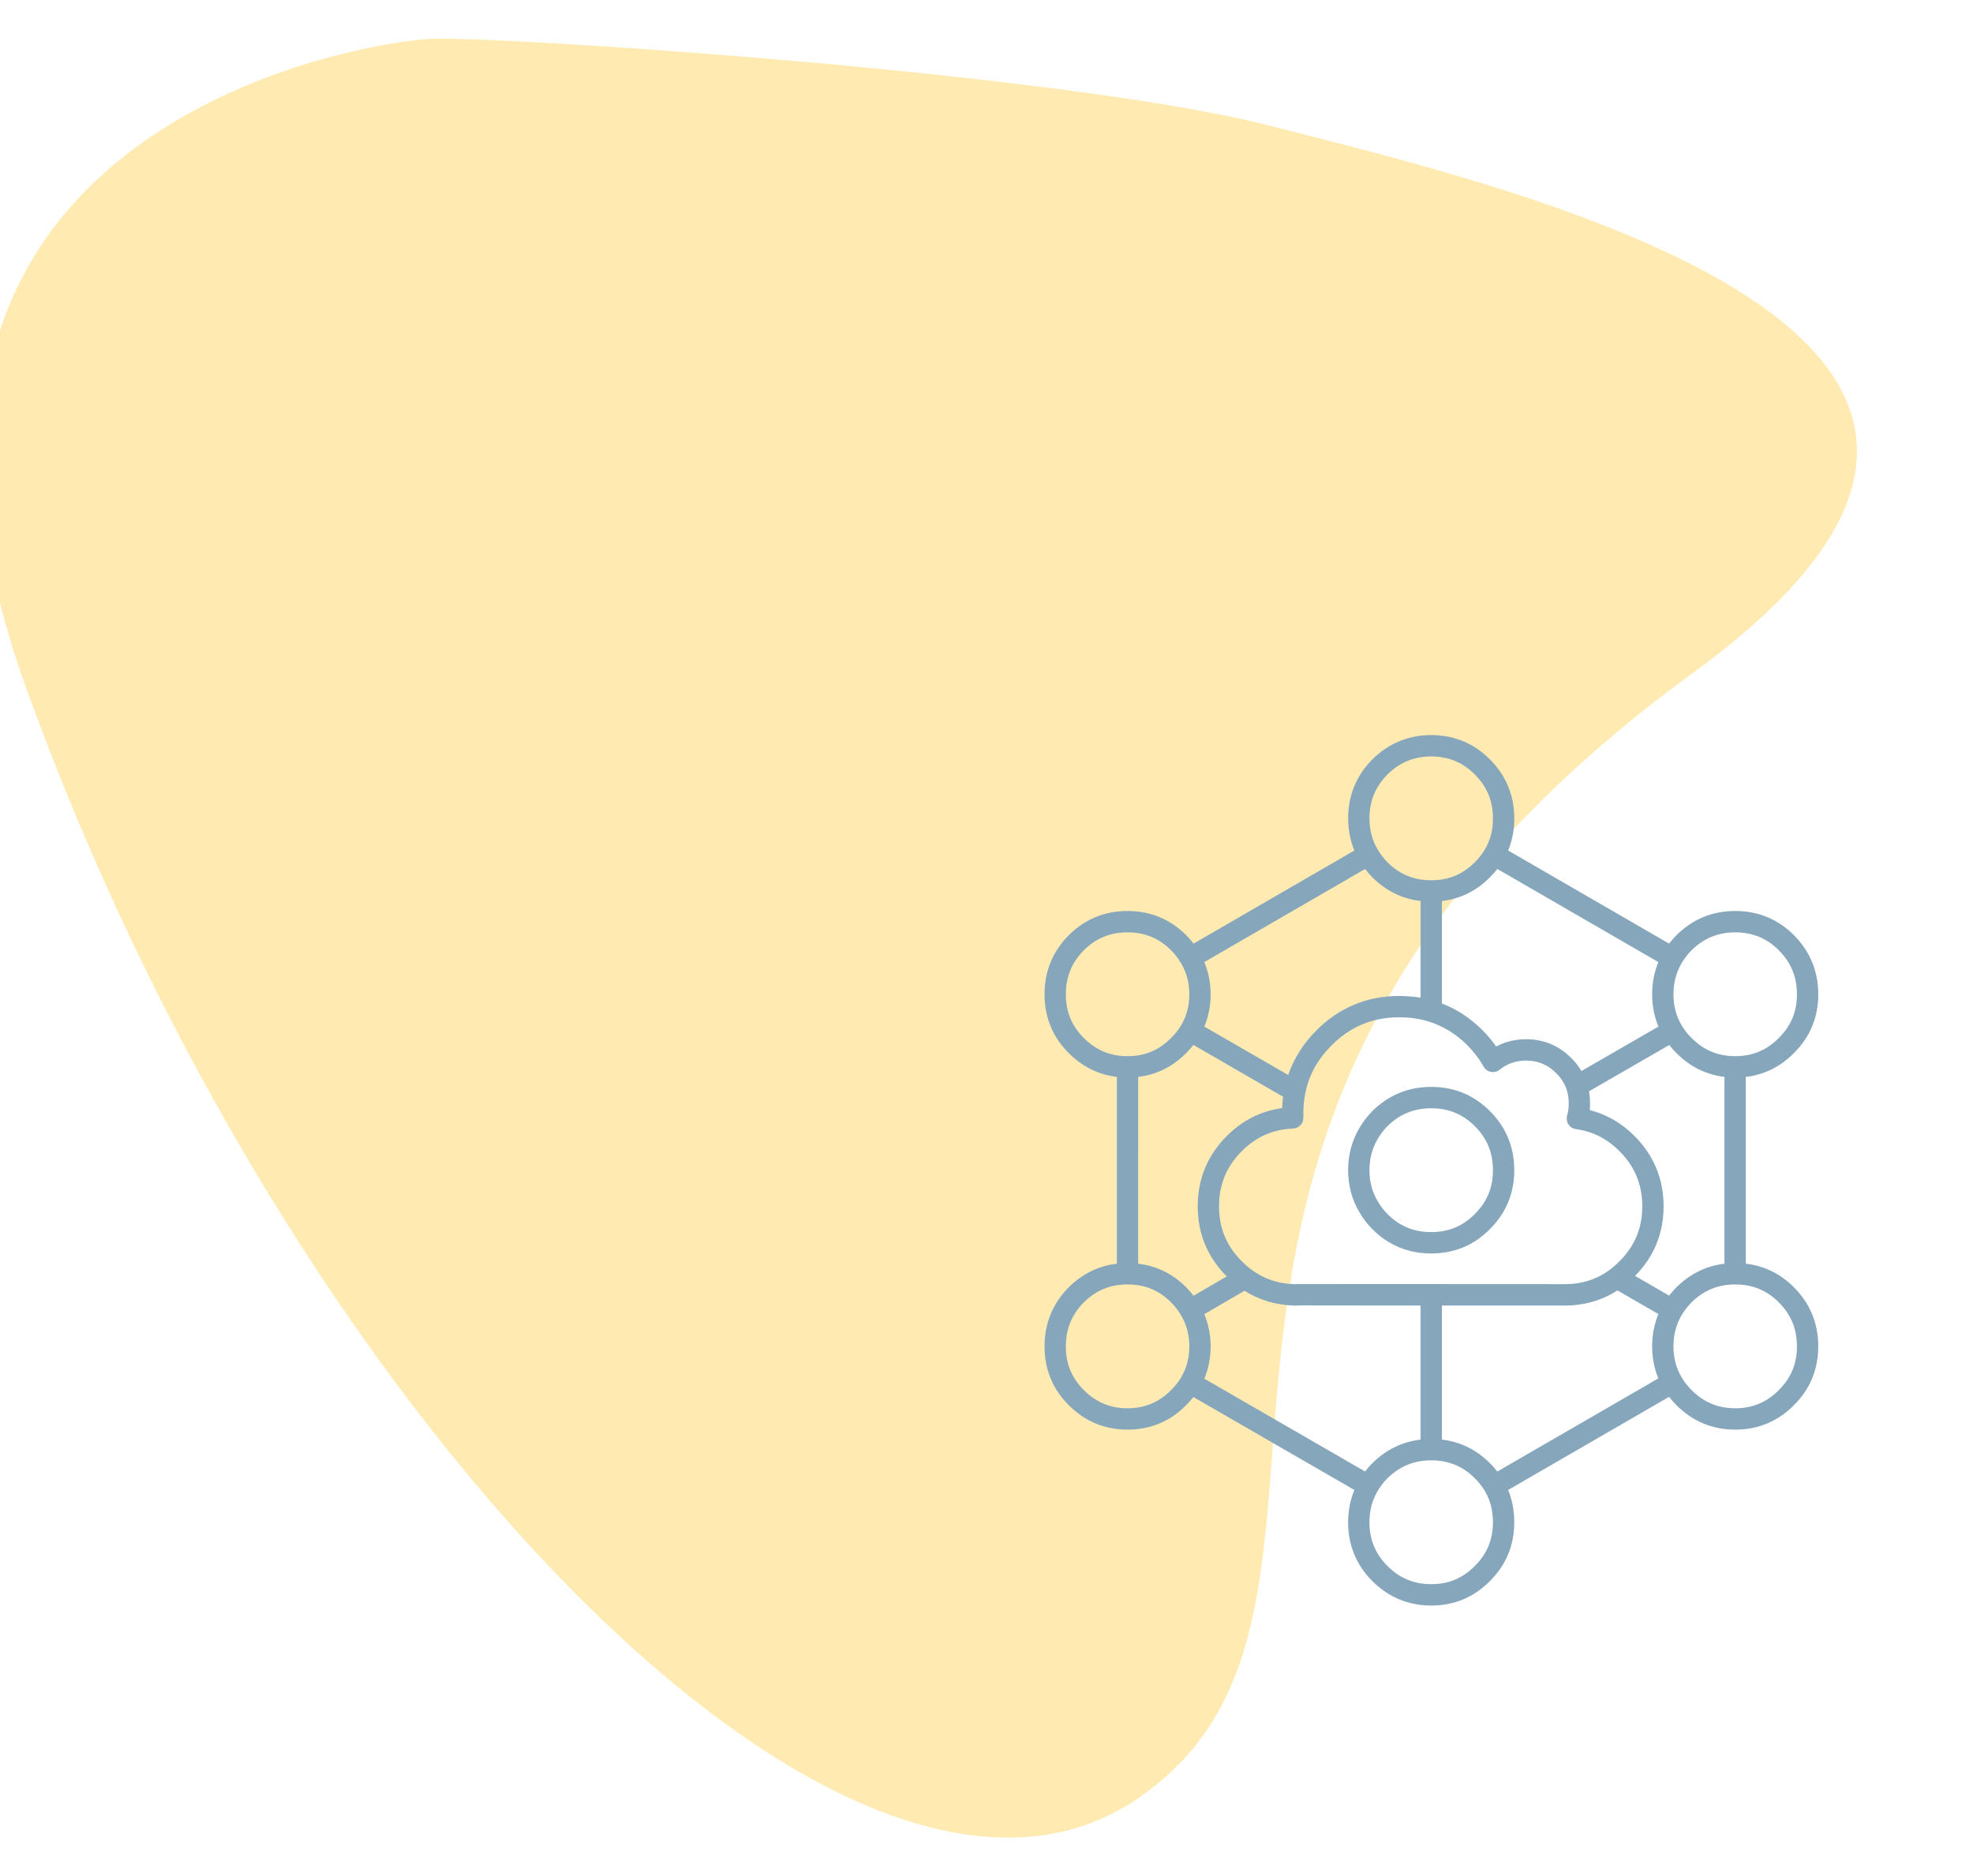<?xml version="1.0" standalone="no"?><!-- Generator: Adobe Fireworks CS6, Export SVG Extension by Aaron Beall (http://fireworks.abeall.com) . Version: 0.6.1  --><!DOCTYPE svg PUBLIC "-//W3C//DTD SVG 1.1//EN" "http://www.w3.org/Graphics/SVG/1.1/DTD/svg11.dtd"><svg id="iot-Page%201" viewBox="0 0 102 97" style="background-color:#ffffff00" version="1.1"	xmlns="http://www.w3.org/2000/svg" xmlns:xlink="http://www.w3.org/1999/xlink" xml:space="preserve"	x="0px" y="0px" width="102px" height="97px">	<g id="Background">		<path opacity="0.302" d="M 87.542 34.771 C 111.43 17.372 78.449 9.777 65.629 6.494 C 55.017 3.778 25.929 1.86 22.312 2.008 C 18.694 2.156 -9.036 6.597 1.29 35.39 C 14.714 72.817 43.671 103.088 58.694 93.059 C 73.659 83.069 54.401 58.91 87.542 34.771 Z" fill="#ffbf00"/>		<path id="iconfinder_tech_0001_4160443" d="M 73.993 57.293 C 73.098 57.293 72.355 57.598 71.722 58.225 C 71.525 58.426 71.355 58.65 71.221 58.885 C 70.937 59.368 70.799 59.892 70.797 60.492 C 70.799 61.095 70.938 61.622 71.222 62.098 C 71.36 62.336 71.528 62.557 71.728 62.761 C 72.355 63.387 73.094 63.693 73.985 63.693 C 73.989 63.693 73.994 63.693 73.999 63.693 C 74.89 63.693 75.625 63.388 76.246 62.759 C 76.456 62.549 76.632 62.326 76.77 62.092 C 77.049 61.619 77.183 61.094 77.182 60.491 C 77.184 59.892 77.05 59.371 76.774 58.896 C 76.637 58.661 76.459 58.434 76.248 58.222 C 75.624 57.597 74.887 57.293 73.993 57.293 L 73.993 57.293 ZM 74.001 64.798 C 73.995 64.798 73.989 64.798 73.983 64.798 C 72.804 64.798 71.782 64.375 70.945 63.539 C 70.677 63.265 70.452 62.969 70.272 62.658 C 69.893 62.023 69.698 61.292 69.695 60.492 C 69.698 59.697 69.891 58.971 70.268 58.331 C 70.444 58.021 70.672 57.721 70.941 57.445 C 71.786 56.609 72.81 56.188 73.993 56.188 L 73.993 56.188 C 75.177 56.188 76.198 56.61 77.027 57.441 C 77.305 57.719 77.54 58.021 77.725 58.339 C 78.098 58.981 78.286 59.704 78.284 60.491 C 78.286 61.284 78.096 62.013 77.718 62.655 C 77.532 62.97 77.3 63.266 77.026 63.539 C 76.201 64.374 75.183 64.798 74.001 64.798 L 74.001 64.798 ZM 73.993 45.506 C 73.997 45.506 73.999 45.506 74.001 45.506 C 74.89 45.506 75.625 45.2 76.246 44.572 C 76.458 44.362 76.632 44.14 76.768 43.909 C 76.768 43.907 76.769 43.907 76.769 43.906 C 77.049 43.433 77.184 42.911 77.182 42.31 C 77.183 41.415 76.878 40.673 76.248 40.041 C 75.624 39.413 74.886 39.107 73.992 39.105 C 73.099 39.107 72.356 39.414 71.723 40.043 C 71.102 40.672 70.798 41.414 70.798 42.309 C 70.8 42.909 70.937 43.432 71.216 43.905 C 71.217 43.905 71.217 43.906 71.217 43.906 L 71.217 43.906 C 71.218 43.908 71.219 43.911 71.221 43.913 C 71.354 44.145 71.524 44.367 71.726 44.572 C 72.355 45.2 73.095 45.506 73.985 45.506 C 73.987 45.506 73.99 45.506 73.993 45.506 L 73.993 45.506 L 73.993 45.506 ZM 86.942 53.01 C 87.074 53.238 87.243 53.455 87.445 53.655 C 88.077 54.29 88.814 54.598 89.703 54.6 C 90.602 54.599 91.338 54.291 91.962 53.659 C 92.595 53.032 92.899 52.296 92.898 51.404 C 92.898 51.403 92.898 51.403 92.898 51.402 C 92.899 50.506 92.594 49.762 91.963 49.127 C 91.34 48.503 90.602 48.199 89.709 48.199 C 88.817 48.199 88.076 48.504 87.445 49.13 C 87.244 49.334 87.071 49.559 86.936 49.793 C 86.935 49.794 86.934 49.796 86.933 49.797 C 86.653 50.277 86.516 50.803 86.514 51.405 C 86.516 52.005 86.654 52.53 86.938 53.004 C 86.939 53.006 86.941 53.008 86.942 53.01 L 86.942 53.01 ZM 58.29 48.199 C 57.398 48.199 56.657 48.504 56.027 49.13 C 55.406 49.761 55.102 50.506 55.102 51.403 C 55.102 52.296 55.405 53.033 56.028 53.656 C 56.66 54.291 57.399 54.6 58.291 54.6 C 59.183 54.6 59.92 54.292 60.543 53.66 C 60.753 53.451 60.926 53.233 61.061 53.005 C 61.061 53.005 61.061 53.005 61.061 53.005 C 61.061 53.005 61.061 53.005 61.061 53.005 C 61.345 52.528 61.484 52.004 61.486 51.401 C 61.484 50.804 61.345 50.279 61.062 49.801 C 61.06 49.798 61.058 49.796 61.057 49.794 C 60.922 49.559 60.75 49.335 60.544 49.126 C 59.922 48.503 59.184 48.199 58.29 48.199 L 58.29 48.199 ZM 78.895 53.723 C 79.807 53.725 80.594 54.053 81.236 54.7 C 81.442 54.907 81.617 55.13 81.758 55.368 L 85.738 53.07 C 85.523 52.558 85.413 52.001 85.412 51.405 C 85.413 50.808 85.522 50.25 85.735 49.737 L 77.409 44.921 C 77.293 45.071 77.164 45.215 77.025 45.353 C 76.33 46.056 75.497 46.468 74.544 46.579 L 74.544 51.877 C 75.315 52.171 76.021 52.636 76.647 53.263 C 76.91 53.529 77.144 53.808 77.348 54.1 C 77.814 53.851 78.332 53.724 78.895 53.723 L 78.895 53.723 ZM 62.26 53.07 L 66.597 55.573 C 66.888 54.72 67.378 53.946 68.059 53.263 C 69.238 52.083 70.68 51.486 72.344 51.486 C 72.721 51.496 73.087 51.516 73.442 51.576 L 73.442 46.579 C 72.488 46.468 71.651 46.056 70.945 45.352 C 70.81 45.215 70.685 45.072 70.572 44.924 L 62.26 49.736 C 62.476 50.249 62.586 50.806 62.588 51.401 C 62.586 51.999 62.476 52.557 62.26 53.07 L 62.26 53.07 ZM 64.702 65.639 C 65.356 66.122 66.086 66.366 66.934 66.387 L 67.146 66.381 C 67.158 66.38 67.178 66.381 67.182 66.379 L 80.887 66.386 C 81.791 66.385 82.566 66.134 83.254 65.62 C 83.258 65.616 83.263 65.612 83.268 65.609 C 83.422 65.49 83.578 65.352 83.727 65.202 C 84.518 64.41 84.902 63.481 84.902 62.361 C 84.902 61.238 84.518 60.307 83.727 59.513 C 83.077 58.862 82.34 58.489 81.475 58.371 C 81.316 58.35 81.175 58.261 81.087 58.127 C 80.999 57.993 80.974 57.827 81.018 57.673 C 81.073 57.478 81.1 57.267 81.1 57.045 C 81.1 56.786 81.064 56.543 80.991 56.322 C 80.887 56.011 80.712 55.736 80.456 55.481 C 80.02 55.041 79.51 54.828 78.895 54.827 C 78.369 54.829 77.92 54.983 77.526 55.3 C 77.4 55.401 77.235 55.441 77.077 55.411 C 76.918 55.38 76.781 55.281 76.701 55.14 C 76.484 54.752 76.203 54.383 75.867 54.041 C 75.268 53.444 74.584 53.026 73.835 52.801 C 73.834 52.801 73.833 52.801 73.832 52.8 C 73.372 52.661 72.875 52.59 72.353 52.59 C 72.35 52.59 72.347 52.59 72.345 52.59 C 70.962 52.59 69.816 53.066 68.838 54.044 C 68.117 54.767 67.673 55.572 67.483 56.506 C 67.481 56.514 67.48 56.521 67.478 56.528 C 67.413 56.858 67.381 57.209 67.381 57.569 C 67.38 57.645 67.38 57.714 67.381 57.782 C 67.385 58.082 67.149 58.331 66.85 58.342 C 65.812 58.381 64.944 58.764 64.195 59.513 C 63.405 60.306 63.021 61.238 63.021 62.36 C 63.021 63.481 63.405 64.41 64.196 65.201 C 64.352 65.358 64.515 65.5 64.682 65.624 C 64.689 65.629 64.696 65.634 64.702 65.639 L 64.702 65.639 ZM 84.53 65.959 L 86.291 66.978 C 86.406 66.831 86.53 66.688 86.665 66.551 C 87.371 65.851 88.204 65.442 89.151 65.329 L 89.151 55.672 C 88.203 55.557 87.369 55.143 86.667 54.438 C 86.534 54.306 86.411 54.166 86.298 54.022 L 82.148 56.417 C 82.184 56.62 82.202 56.83 82.202 57.045 C 82.202 57.16 82.197 57.274 82.187 57.386 C 83.055 57.607 83.833 58.058 84.506 58.732 C 85.5 59.73 86.004 60.951 86.004 62.361 C 86.004 63.758 85.508 64.968 84.53 65.959 L 84.53 65.959 ZM 58.841 65.328 C 59.793 65.44 60.627 65.849 61.325 66.548 C 61.462 66.688 61.589 66.833 61.704 66.983 L 63.42 65.986 C 63.419 65.985 63.418 65.984 63.417 65.983 C 62.424 64.988 61.92 63.769 61.92 62.361 C 61.92 60.951 62.423 59.73 63.417 58.732 C 64.23 57.918 65.194 57.432 66.285 57.283 C 66.293 57.086 66.31 56.89 66.335 56.697 L 61.699 54.02 C 61.584 54.165 61.459 54.306 61.323 54.44 C 60.628 55.145 59.794 55.559 58.842 55.672 L 58.841 65.328 L 58.841 65.328 L 58.841 65.328 ZM 58.29 66.4 C 57.398 66.4 56.657 66.706 56.027 67.332 C 55.406 67.962 55.102 68.707 55.102 69.605 C 55.102 70.498 55.405 71.235 56.028 71.858 C 56.66 72.493 57.399 72.801 58.291 72.802 C 59.182 72.801 59.92 72.493 60.543 71.861 C 60.752 71.654 60.925 71.436 61.06 71.208 C 61.06 71.208 61.061 71.207 61.061 71.207 C 61.345 70.73 61.484 70.205 61.486 69.602 C 61.484 69.005 61.345 68.481 61.061 68.002 C 61.061 68.001 61.06 68.001 61.06 68 C 61.06 68 61.06 68 61.06 68 C 61.059 67.999 61.059 67.999 61.059 67.999 C 61.059 67.998 61.059 67.998 61.058 67.997 C 61.058 67.996 61.057 67.995 61.056 67.995 C 61.056 67.994 61.056 67.994 61.056 67.994 C 60.922 67.761 60.75 67.536 60.544 67.328 C 59.922 66.705 59.184 66.4 58.29 66.4 L 58.29 66.4 ZM 86.931 71.192 C 86.933 71.194 86.933 71.196 86.934 71.198 C 87.07 71.43 87.242 71.653 87.447 71.859 C 88.078 72.493 88.818 72.801 89.709 72.802 C 90.601 72.801 91.338 72.493 91.962 71.861 C 92.595 71.234 92.899 70.497 92.898 69.606 C 92.9 68.707 92.594 67.963 91.963 67.329 C 91.341 66.705 90.603 66.401 89.709 66.401 C 89.707 66.4 89.705 66.4 89.703 66.401 C 88.813 66.402 88.075 66.707 87.445 67.332 C 87.244 67.536 87.07 67.76 86.933 67.993 C 86.653 68.475 86.516 69.003 86.513 69.606 C 86.516 70.2 86.652 70.72 86.931 71.192 L 86.931 71.192 ZM 62.26 71.271 L 70.572 76.07 C 70.685 75.923 70.809 75.781 70.943 75.644 C 71.652 74.943 72.49 74.534 73.442 74.421 L 73.442 67.491 L 67.197 67.484 L 67.093 67.491 C 67.084 67.491 67.074 67.491 67.065 67.491 L 66.92 67.491 C 65.965 67.468 65.102 67.212 64.34 66.728 L 62.26 67.936 C 62.476 68.45 62.586 69.008 62.588 69.602 C 62.586 70.2 62.476 70.759 62.26 71.271 L 62.26 71.271 ZM 74.544 74.421 C 75.496 74.534 76.329 74.943 77.027 75.642 C 77.165 75.779 77.293 75.923 77.409 76.072 L 85.734 71.257 C 85.522 70.75 85.413 70.197 85.412 69.606 C 85.413 69.008 85.522 68.448 85.736 67.932 L 83.62 66.709 C 82.813 67.228 81.896 67.49 80.887 67.492 L 74.544 67.492 L 74.544 74.421 L 74.544 74.421 ZM 71.217 77.087 C 70.936 77.565 70.799 78.09 70.797 78.693 C 70.797 79.587 71.101 80.327 71.724 80.952 C 72.357 81.586 73.099 81.895 73.993 81.895 C 74.885 81.895 75.622 81.587 76.246 80.954 C 76.879 80.326 77.183 79.587 77.182 78.692 C 77.184 78.089 77.049 77.565 76.769 77.087 L 76.769 77.087 C 76.632 76.855 76.458 76.632 76.25 76.425 C 75.624 75.799 74.887 75.495 73.993 75.494 C 73.097 75.495 72.355 75.799 71.722 76.426 C 71.524 76.627 71.354 76.849 71.22 77.082 C 71.219 77.084 71.218 77.085 71.217 77.087 L 71.217 77.087 ZM 73.993 83 C 72.808 82.999 71.783 82.573 70.945 81.733 C 70.116 80.902 69.695 79.878 69.695 78.691 C 69.697 78.096 69.806 77.538 70.019 77.026 L 61.698 72.222 C 61.584 72.367 61.458 72.508 61.322 72.642 C 60.497 73.479 59.476 73.906 58.291 73.906 C 57.109 73.906 56.085 73.479 55.249 72.639 C 54.421 71.811 54 70.79 54 69.604 C 54 68.418 54.42 67.391 55.247 66.551 C 55.954 65.849 56.789 65.44 57.74 65.327 L 57.74 55.672 C 56.789 55.559 55.952 55.144 55.249 54.438 C 54.421 53.609 54 52.588 54 51.403 C 54 50.217 54.42 49.189 55.247 48.349 C 56.088 47.515 57.11 47.094 58.291 47.094 C 59.475 47.094 60.495 47.516 61.325 48.346 C 61.463 48.486 61.59 48.631 61.705 48.781 L 70.018 43.968 C 69.806 43.459 69.698 42.904 69.696 42.31 C 69.696 41.125 70.116 40.099 70.943 39.261 C 71.785 38.426 72.809 38.003 73.992 38 C 75.179 38.003 76.199 38.427 77.028 39.26 C 77.864 40.098 78.286 41.124 78.284 42.309 C 78.286 42.901 78.18 43.457 77.968 43.968 L 86.289 48.782 C 86.404 48.632 86.53 48.488 86.666 48.349 C 87.506 47.515 88.529 47.094 89.709 47.094 C 90.893 47.094 91.914 47.516 92.743 48.346 C 93.579 49.188 94.002 50.216 94 51.402 C 94.002 52.589 93.578 53.61 92.741 54.44 C 92.045 55.146 91.21 55.56 90.253 55.673 L 90.253 65.327 C 91.211 65.439 92.045 65.848 92.743 66.548 C 93.58 67.39 94.002 68.418 94 69.605 C 94.002 70.79 93.578 71.812 92.741 72.642 C 91.916 73.478 90.894 73.906 89.709 73.906 C 88.527 73.906 87.504 73.479 86.667 72.639 C 86.531 72.502 86.405 72.359 86.29 72.21 L 77.966 77.025 C 78.179 77.539 78.285 78.098 78.283 78.693 C 78.285 79.878 77.862 80.903 77.025 81.735 C 76.2 82.573 75.178 82.999 73.993 83 L 73.993 83 Z" fill="#86a6bc"/>	</g>	<g id="Layer%201">	</g></svg>